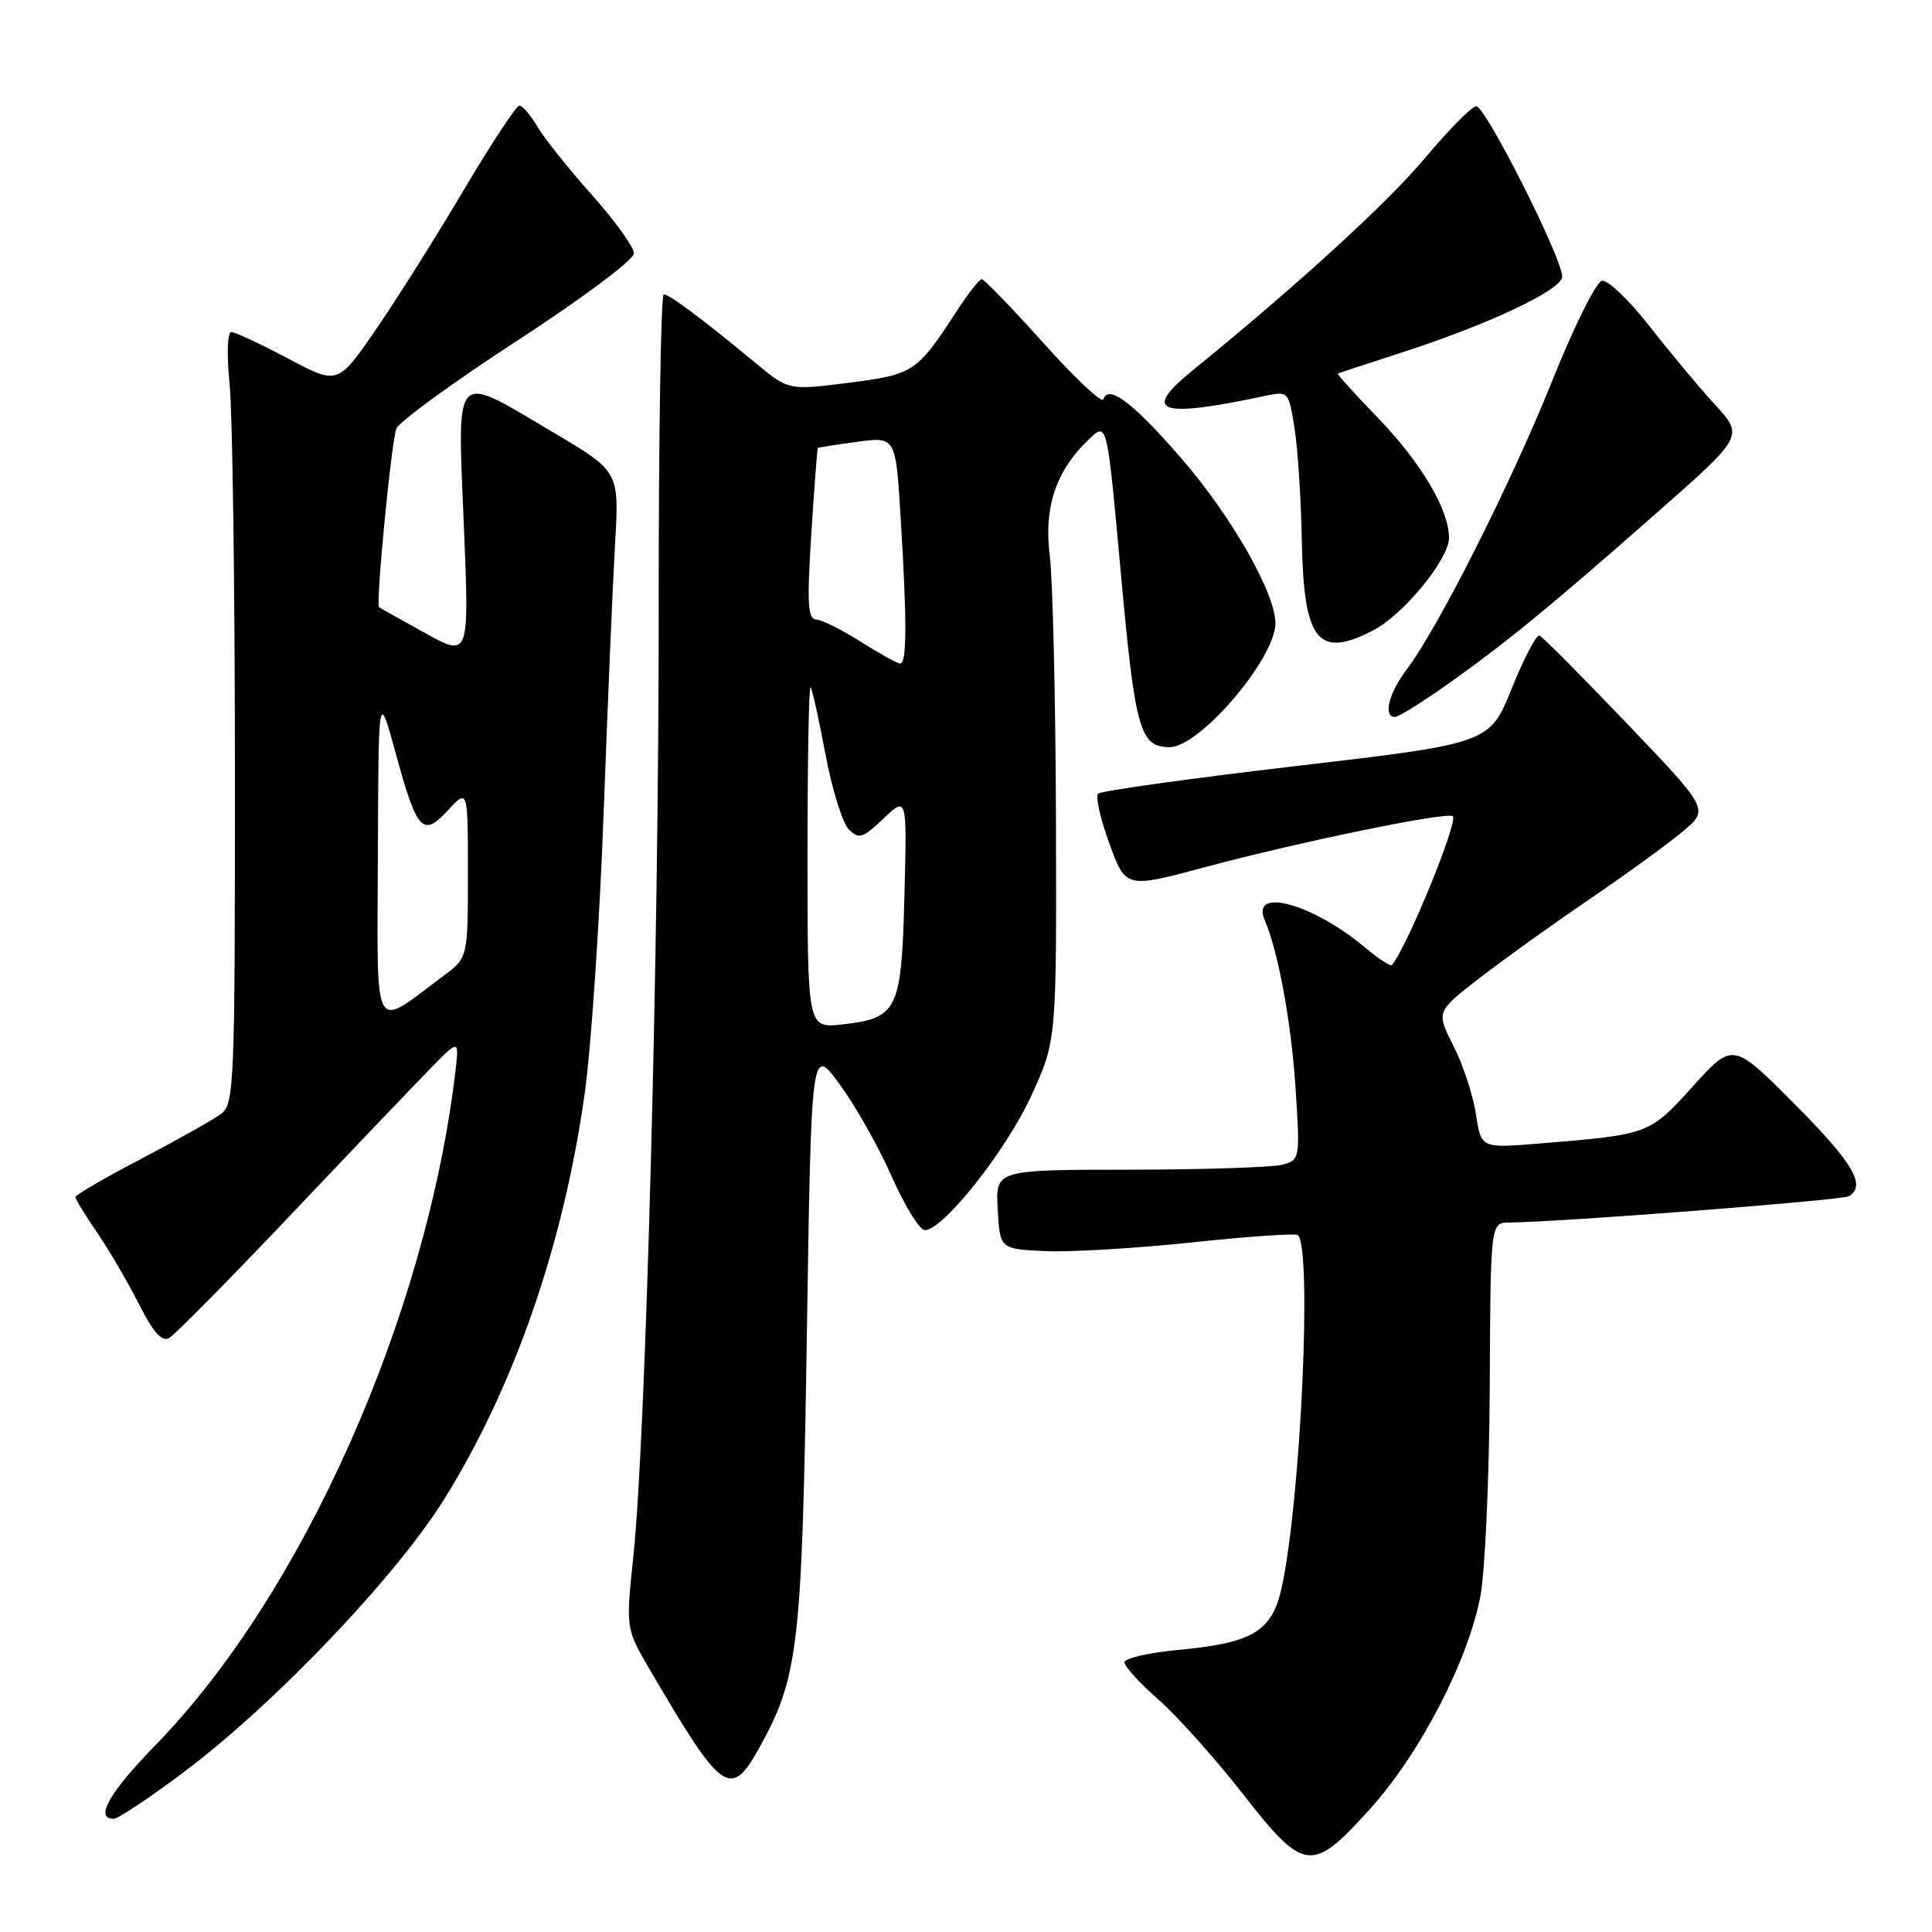 <?xml version="1.0" encoding="UTF-8" standalone="no"?>
<!DOCTYPE svg PUBLIC "-//W3C//DTD SVG 1.1//EN" "http://www.w3.org/Graphics/SVG/1.1/DTD/svg11.dtd" >
<svg xmlns="http://www.w3.org/2000/svg" xmlns:xlink="http://www.w3.org/1999/xlink" version="1.1" viewBox="0 0 256 256">
 <g >
 <path fill="currentColor"
d=" M 181.49 239.75 C 188.12 232.43 194.54 220.06 196.16 211.50 C 196.78 208.20 197.34 195.71 197.40 183.75 C 197.50 162.00 197.50 162.00 200.00 161.99 C 206.69 161.94 244.12 159.04 245.00 158.50 C 247.31 157.07 245.55 154.09 237.81 146.31 C 229.62 138.08 229.62 138.08 224.31 143.95 C 218.52 150.34 218.56 150.33 203.87 151.53 C 196.25 152.15 196.25 152.15 195.57 147.64 C 195.20 145.16 193.86 141.09 192.60 138.60 C 190.30 134.06 190.30 134.06 195.90 129.71 C 198.98 127.32 205.55 122.60 210.50 119.23 C 215.45 115.86 221.07 111.78 222.98 110.17 C 226.46 107.25 226.46 107.25 215.59 95.88 C 209.61 89.62 204.39 84.37 203.99 84.21 C 203.59 84.05 201.94 87.20 200.32 91.21 C 197.37 98.50 197.37 98.50 171.77 101.50 C 157.69 103.15 145.87 104.80 145.50 105.17 C 145.13 105.53 145.81 108.51 147.00 111.78 C 149.17 117.73 149.17 117.73 159.83 114.86 C 172.32 111.52 191.84 107.51 192.50 108.16 C 193.24 108.91 186.36 125.71 184.42 127.87 C 184.24 128.08 182.66 127.05 180.91 125.58 C 174.00 119.76 165.70 117.46 167.57 121.88 C 169.39 126.16 171.09 135.41 171.66 144.10 C 172.28 153.60 172.26 153.70 169.89 154.33 C 168.58 154.68 159.49 154.98 149.70 154.99 C 131.90 155.00 131.90 155.00 132.20 160.25 C 132.50 165.50 132.50 165.50 138.50 165.78 C 141.80 165.93 150.57 165.41 158.00 164.62 C 165.43 163.83 171.72 163.40 171.98 163.66 C 173.87 165.51 172.37 198.53 169.86 210.23 C 168.58 216.17 166.07 217.70 156.08 218.63 C 152.18 218.99 149.00 219.73 149.00 220.27 C 149.00 220.81 151.04 223.05 153.54 225.24 C 156.03 227.44 161.02 233.01 164.62 237.62 C 172.83 248.13 173.79 248.25 181.49 239.75 Z  M 24.31 234.85 C 36.40 225.78 52.51 208.88 58.93 198.54 C 68.17 183.66 74.70 164.78 77.48 144.86 C 78.34 138.69 79.47 121.90 79.99 107.57 C 80.52 93.23 81.20 77.22 81.50 71.99 C 82.06 62.47 82.06 62.47 73.21 57.24 C 59.95 49.38 60.60 48.70 61.46 69.56 C 62.19 87.12 62.19 87.12 56.34 83.89 C 53.13 82.11 50.38 80.57 50.23 80.47 C 49.76 80.17 51.85 58.54 52.52 56.80 C 52.87 55.89 60.10 50.62 68.58 45.11 C 77.17 39.52 84.00 34.41 84.00 33.58 C 84.00 32.75 81.50 29.27 78.45 25.85 C 75.39 22.43 72.15 18.36 71.23 16.81 C 70.32 15.27 69.23 14.00 68.82 14.00 C 68.41 14.00 65.07 19.06 61.41 25.25 C 57.74 31.44 52.50 39.76 49.75 43.75 C 44.75 51.00 44.75 51.00 38.16 47.50 C 34.53 45.58 31.16 44.00 30.65 44.00 C 30.13 44.00 30.03 46.94 30.43 50.99 C 30.81 54.83 31.12 77.82 31.13 102.07 C 31.14 143.58 31.04 146.26 29.32 147.57 C 28.32 148.33 23.56 151.01 18.75 153.53 C 13.94 156.04 10.00 158.33 10.00 158.62 C 10.00 158.90 11.29 161.02 12.87 163.32 C 14.44 165.62 16.93 169.88 18.40 172.78 C 20.32 176.59 21.45 177.85 22.43 177.28 C 23.18 176.85 30.41 169.53 38.50 161.00 C 46.58 152.47 54.92 143.74 57.03 141.59 C 60.85 137.68 60.85 137.68 60.33 142.09 C 56.46 174.49 40.05 211.32 20.59 231.25 C 14.48 237.52 12.50 241.00 15.06 241.00 C 15.64 241.00 19.80 238.23 24.31 234.85 Z  M 100.69 231.45 C 105.81 222.18 106.27 218.14 106.91 177.02 C 107.50 138.54 107.50 138.54 111.26 143.68 C 113.34 146.50 116.44 152.00 118.16 155.90 C 119.89 159.81 121.86 163.00 122.56 163.00 C 124.97 163.00 133.33 152.44 136.65 145.19 C 140.00 137.89 140.00 137.89 139.92 108.69 C 139.87 92.64 139.50 76.86 139.10 73.63 C 138.29 67.14 139.95 62.28 144.39 58.11 C 146.70 55.93 146.70 55.93 148.53 76.07 C 150.41 96.75 151.04 99.00 154.99 99.00 C 158.98 99.00 169.00 87.25 169.00 82.58 C 169.00 78.63 163.22 68.47 156.65 60.87 C 150.18 53.39 146.88 50.87 146.20 52.91 C 146.01 53.47 142.44 50.12 138.27 45.46 C 134.09 40.81 130.41 37.00 130.09 37.00 C 129.76 37.00 128.26 38.92 126.75 41.25 C 121.51 49.33 121.04 49.63 112.45 50.72 C 104.50 51.73 104.50 51.73 100.14 48.12 C 93.19 42.36 88.70 39.00 87.95 39.00 C 87.57 39.00 87.27 57.79 87.28 80.75 C 87.31 125.56 85.58 190.42 83.93 206.14 C 82.92 215.78 82.92 215.78 86.05 221.14 C 95.73 237.72 96.81 238.49 100.69 231.45 Z  M 191.59 90.82 C 199.49 85.24 205.24 80.53 219.28 68.17 C 231.07 57.80 231.07 57.80 227.27 53.65 C 225.18 51.37 221.26 46.67 218.56 43.21 C 215.86 39.75 213.02 37.05 212.26 37.21 C 211.49 37.37 208.52 43.35 205.66 50.50 C 200.23 64.03 190.57 83.19 186.41 88.68 C 184.02 91.84 183.23 95.00 184.84 95.00 C 185.30 95.00 188.34 93.12 191.59 90.82 Z  M 181.95 83.53 C 185.96 81.45 192.00 74.09 192.00 71.28 C 192.00 67.50 188.28 61.25 182.45 55.23 C 179.47 52.15 177.14 49.57 177.27 49.50 C 177.39 49.43 181.17 48.19 185.65 46.74 C 197.27 42.99 207.00 38.39 207.00 36.65 C 207.00 34.20 196.80 13.99 195.60 14.08 C 195.00 14.12 191.95 17.20 188.84 20.92 C 183.87 26.86 171.97 37.74 158.04 49.07 C 151.19 54.63 153.51 55.46 167.62 52.46 C 170.71 51.81 170.75 51.86 171.52 56.65 C 171.95 59.32 172.40 66.10 172.50 71.72 C 172.76 84.96 174.64 87.31 181.95 83.53 Z  M 50.07 113.37 C 50.15 91.50 50.15 91.50 52.43 99.80 C 55.28 110.20 56.00 110.99 59.38 107.34 C 62.00 104.52 62.00 104.52 62.00 115.71 C 62.00 126.90 62.00 126.90 58.75 129.32 C 49.23 136.40 49.99 137.81 50.07 113.37 Z  M 107.00 113.46 C 107.00 100.93 107.18 90.85 107.40 91.08 C 107.62 91.31 108.51 95.30 109.38 99.95 C 110.25 104.59 111.64 109.07 112.47 109.90 C 113.81 111.24 114.31 111.08 117.08 108.45 C 120.19 105.50 120.19 105.50 119.84 118.72 C 119.45 133.91 118.96 134.91 111.60 135.74 C 107.00 136.26 107.00 136.26 107.00 113.46 Z  M 114.00 85.00 C 111.53 83.44 108.89 82.12 108.14 82.08 C 107.03 82.01 106.92 79.90 107.50 70.75 C 107.90 64.56 108.29 59.44 108.36 59.36 C 108.44 59.29 110.79 58.92 113.59 58.54 C 118.69 57.86 118.69 57.86 119.34 68.58 C 120.20 82.57 120.17 88.02 119.25 87.92 C 118.84 87.88 116.47 86.56 114.00 85.00 Z "/>
</g>
</svg>